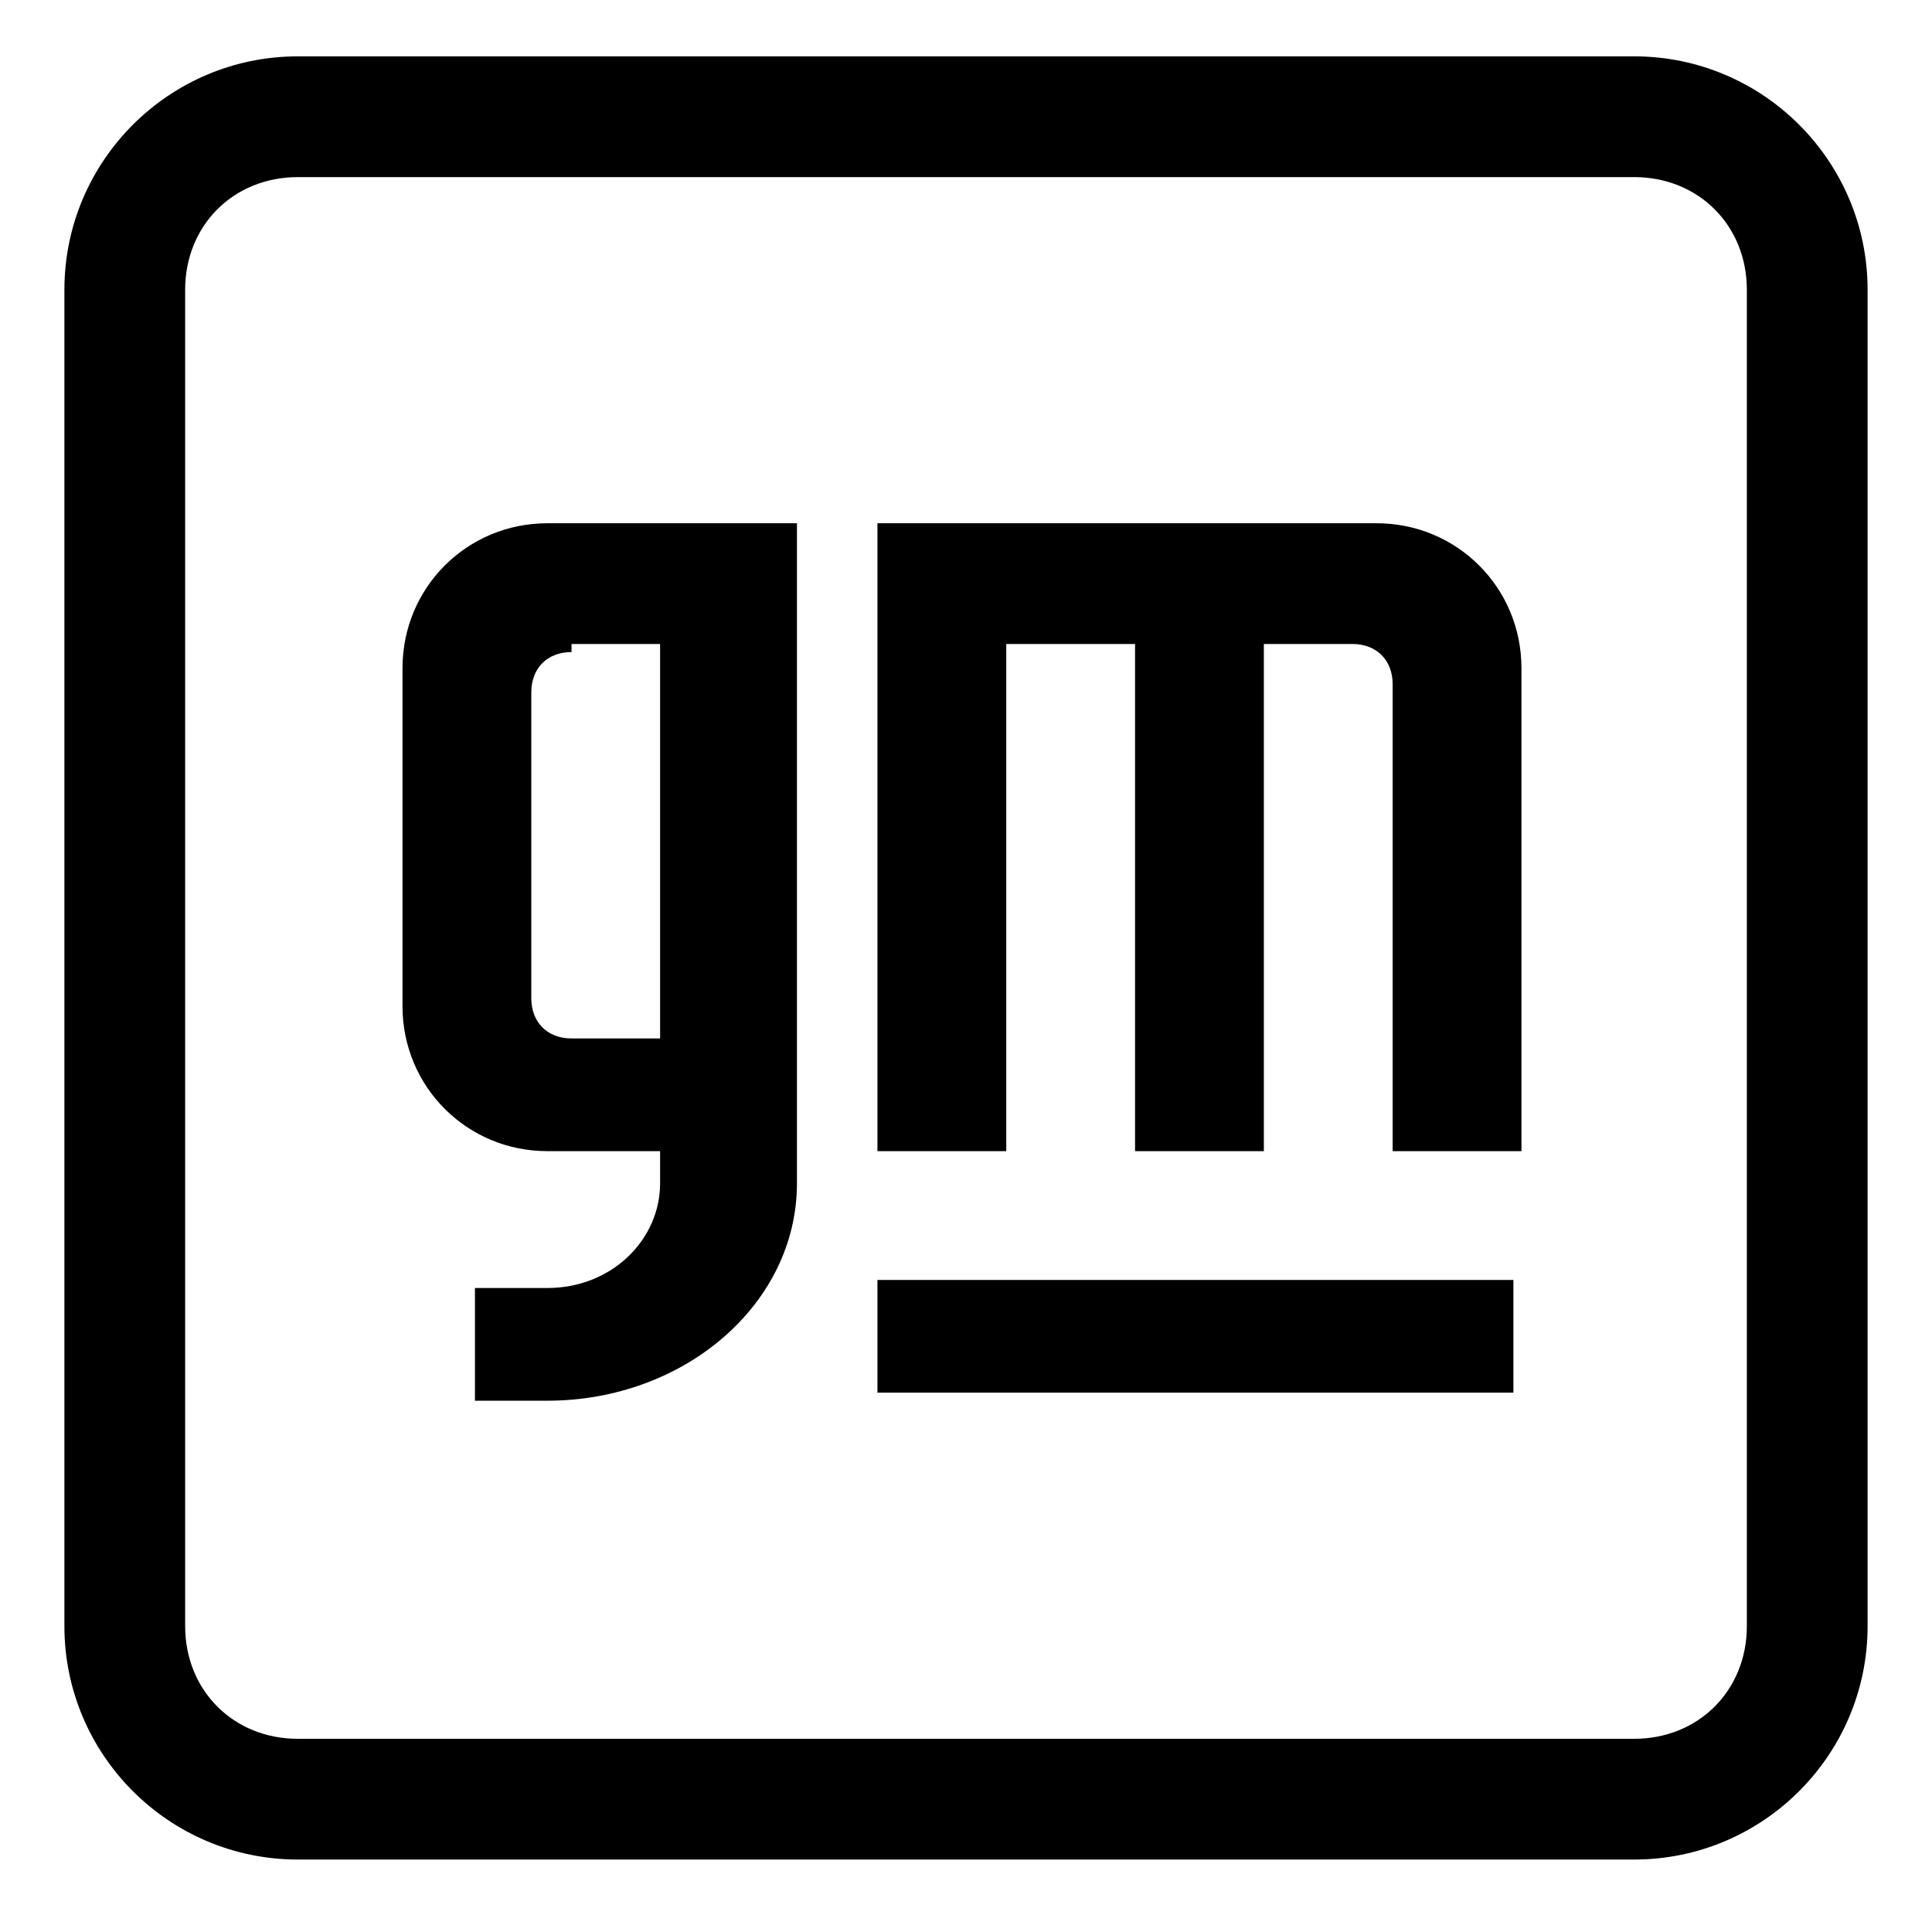 <?xml version="1.0" encoding="UTF-8"?>
<svg id="Layer_1" xmlns="http://www.w3.org/2000/svg" version="1.1" viewBox="0 0 24 24">
  <!-- Generator: Adobe Illustrator 29.2.0, SVG Export Plug-In . SVG Version: 2.1.0 Build 108)  -->
  <path d="M3.7.7C2.1.7.8,2,.8,3.6v16.6c0,1.6,1.3,2.9,2.9,2.9h16.6c1.6,0,2.9-1.3,2.9-2.9V3.6c0-1.6-1.3-2.9-2.9-2.9H3.7ZM3.7,2.2h16.6c.8,0,1.4.6,1.4,1.4v16.6c0,.8-.6,1.4-1.4,1.4H3.7c-.8,0-1.4-.6-1.4-1.4V3.6c0-.8.6-1.4,1.4-1.4Z"/>
  <path d="M10.9,15.9v1.4h7.9v-1.4h-7.9Z"/>
  <path d="M10.9,6.5v7.8h1.6v-6.3h1.6v6.3h1.6v-6.3h1.1c.3,0,.5.2.5.5v5.8h1.6v-6c0-1-.8-1.8-1.8-1.8h-6.3Z"/>
  <path d="M6.8,6.5c-1,0-1.8.8-1.8,1.8v4.2c0,1,.8,1.8,1.8,1.8h1.4v.4c0,.7-.6,1.3-1.4,1.3h-.9v1.4h.9c1.7,0,3.1-1.2,3.1-2.7V6.5h-3.1ZM7.1,8h1.1v4.9h-1.1c-.3,0-.5-.2-.5-.5v-3.8c0-.3.2-.5.5-.5Z"/>
</svg>